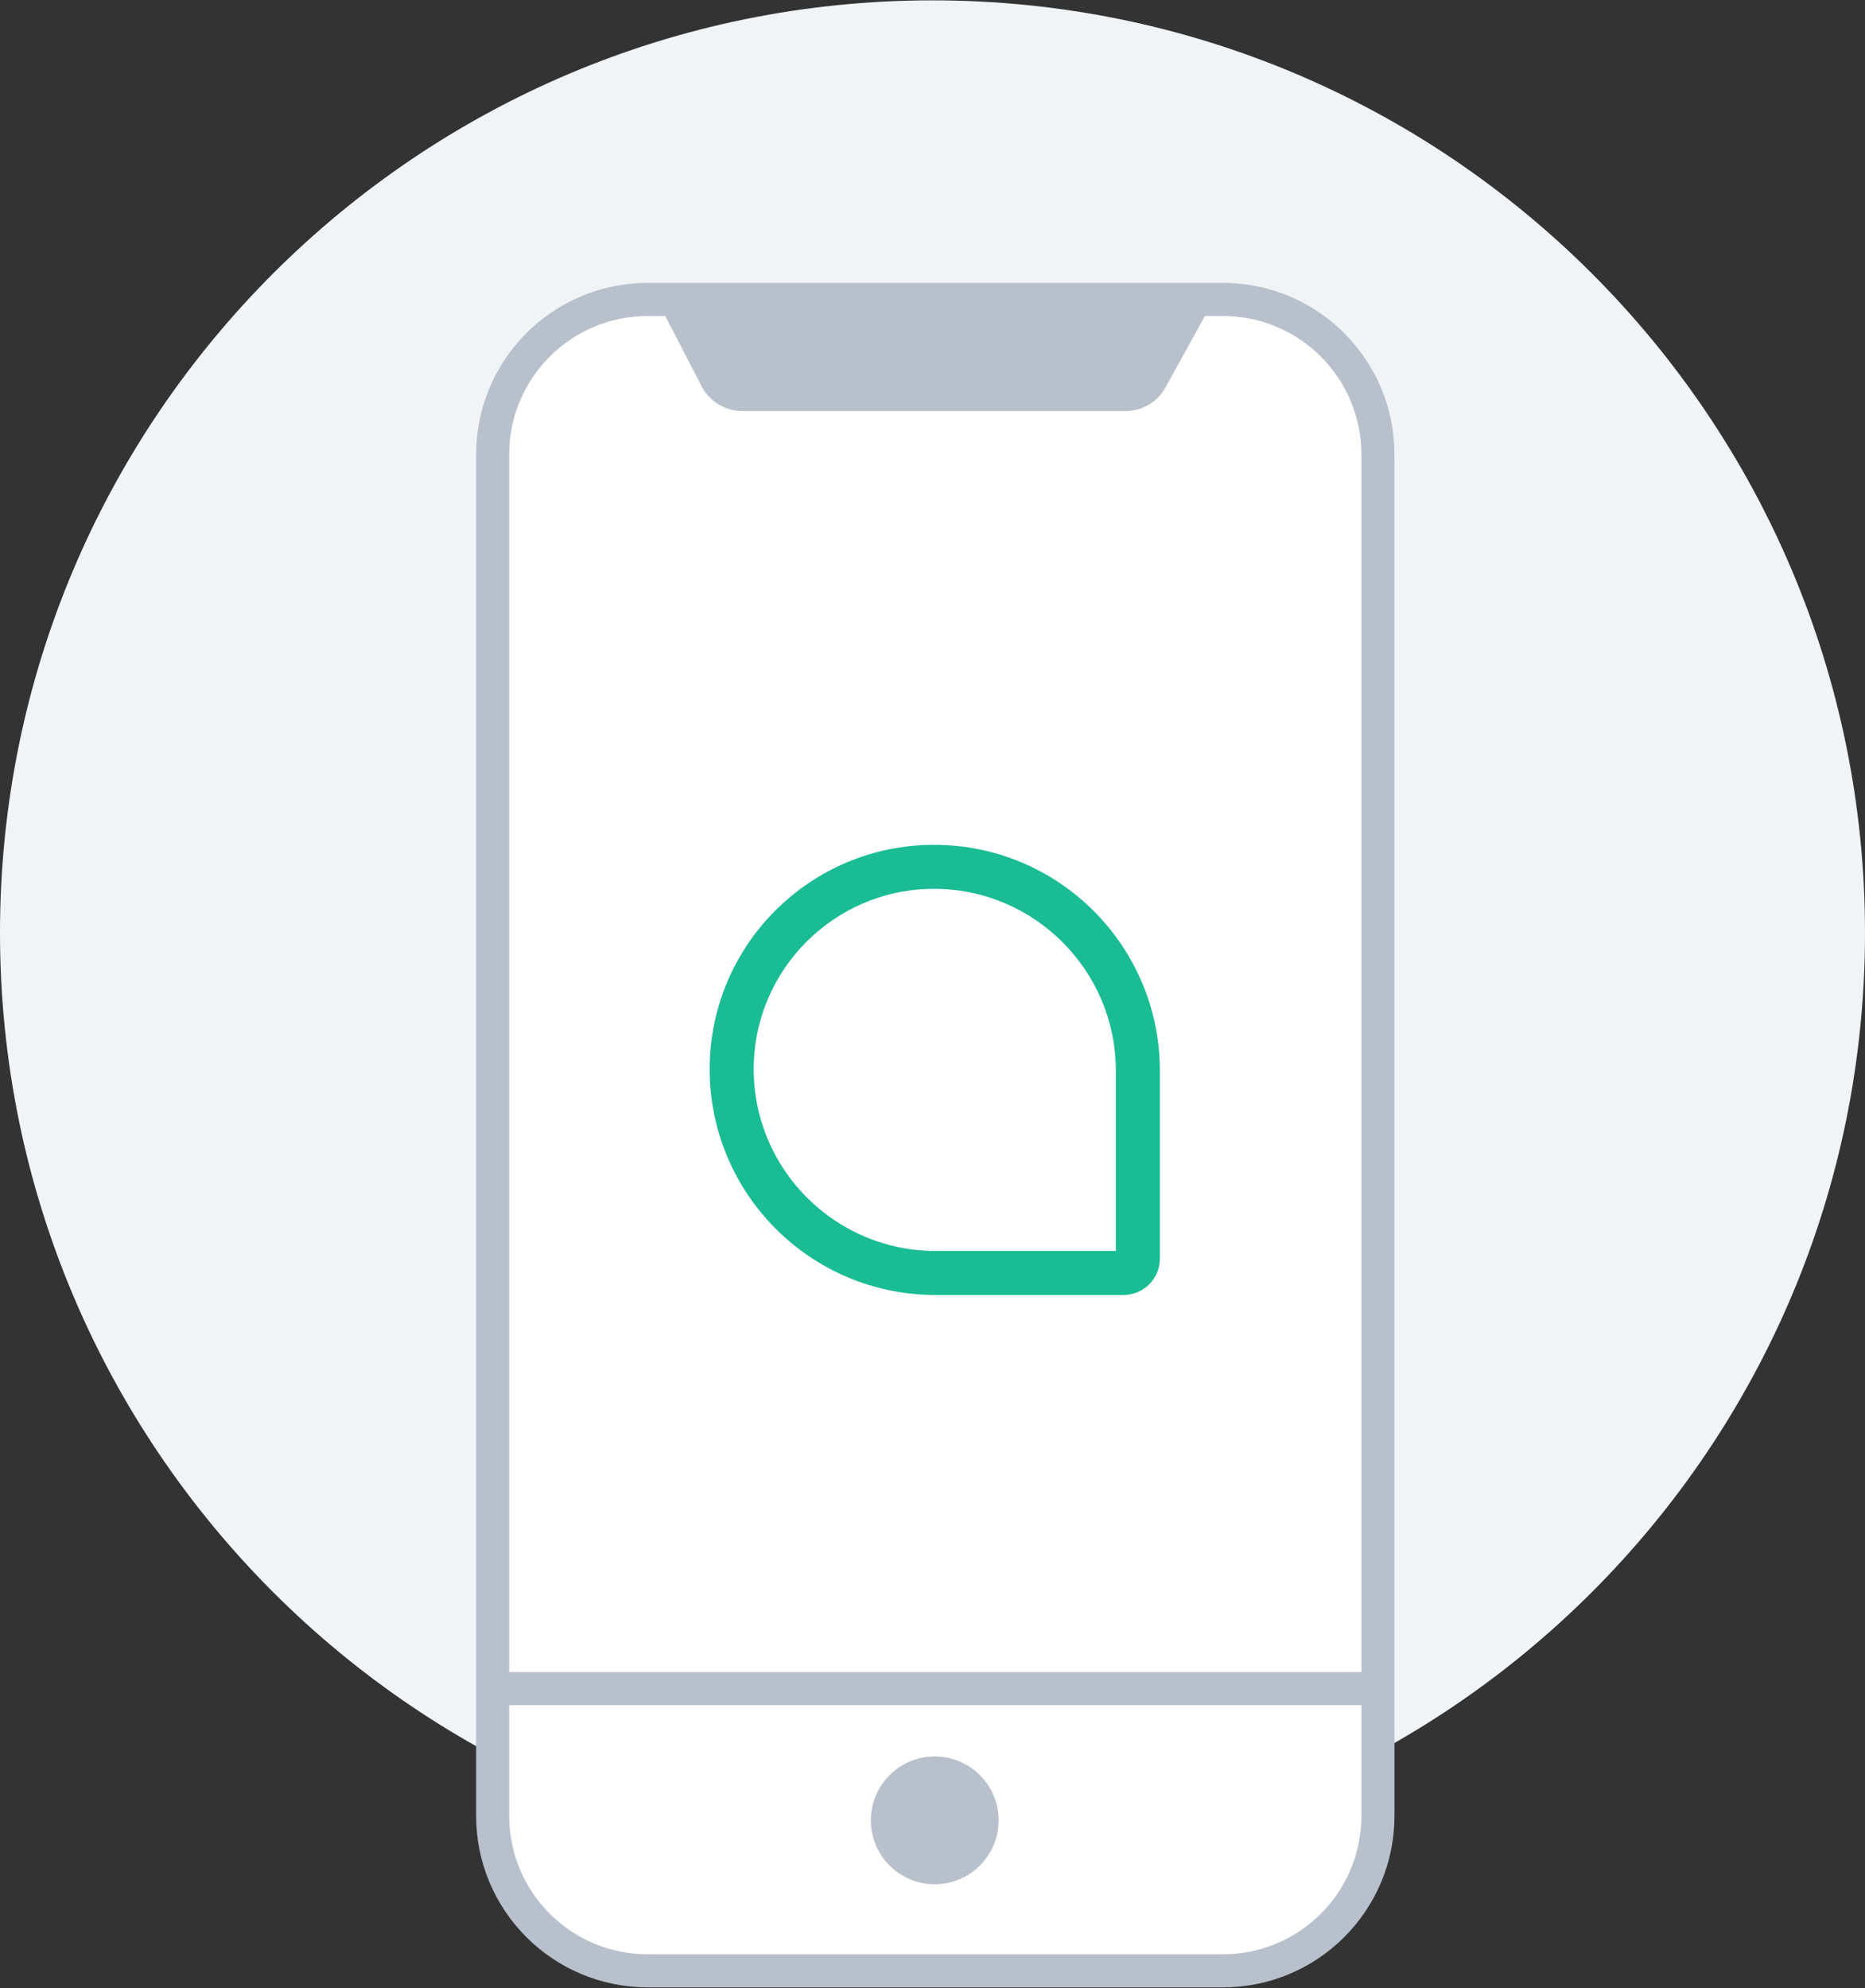 <svg width="106" height="113" viewBox="0 0 106 113" fill="none" xmlns="http://www.w3.org/2000/svg">
<rect x="0" y="0" width="106" height="113" fill="#333333" stroke="none"/>
<path d="M53 106.02C82.271 106.02 106 82.291 106 53.02C106 23.749 82.271 0.02 53 0.02C23.729 0.02 0 23.749 0 53.02C0 82.291 23.729 106.02 53 106.02Z" fill="#F0F4F7"/>
<path d="M69.506 17.021H36.812C31.946 17.021 28.001 20.966 28.001 25.832V103.209C28.001 108.075 31.946 112.02 36.812 112.02H69.506C74.373 112.02 78.317 108.075 78.317 103.209V25.832C78.317 20.966 74.373 17.021 69.506 17.021Z" fill="white" stroke="#B8C0CC" stroke-width="1.88" stroke-miterlimit="10"/>
<path d="M63.42 71.104V60.856C63.42 55.157 58.783 50.52 53.084 50.52C47.434 50.52 42.837 55.117 42.837 60.767C42.837 66.467 47.473 71.104 53.172 71.104H63.42ZM63.855 73.606H53.172C46.082 73.606 40.335 67.858 40.335 60.767C40.335 53.727 46.043 48.019 53.084 48.019C60.175 48.019 65.922 53.766 65.922 60.856V71.538C65.922 72.68 64.996 73.606 63.855 73.606Z" fill="#1ABC94"/>
<path d="M37.325 17.02L39.877 21.956C40.098 22.381 40.431 22.738 40.84 22.987C41.249 23.236 41.719 23.368 42.198 23.368H63.958C64.426 23.368 64.885 23.242 65.287 23.005C65.69 22.767 66.021 22.425 66.247 22.016L68.999 17.021" fill="#B8C0CC"/>
<path d="M28 95.98H78.282" stroke="#B8C0CC" stroke-width="1.88"/>
<path d="M53.128 107.098C55.134 107.098 56.76 105.472 56.76 103.467C56.76 101.461 55.134 99.835 53.128 99.835C51.123 99.835 49.497 101.461 49.497 103.467C49.497 105.472 51.123 107.098 53.128 107.098Z" fill="#B8C0CC"/>
</svg>
